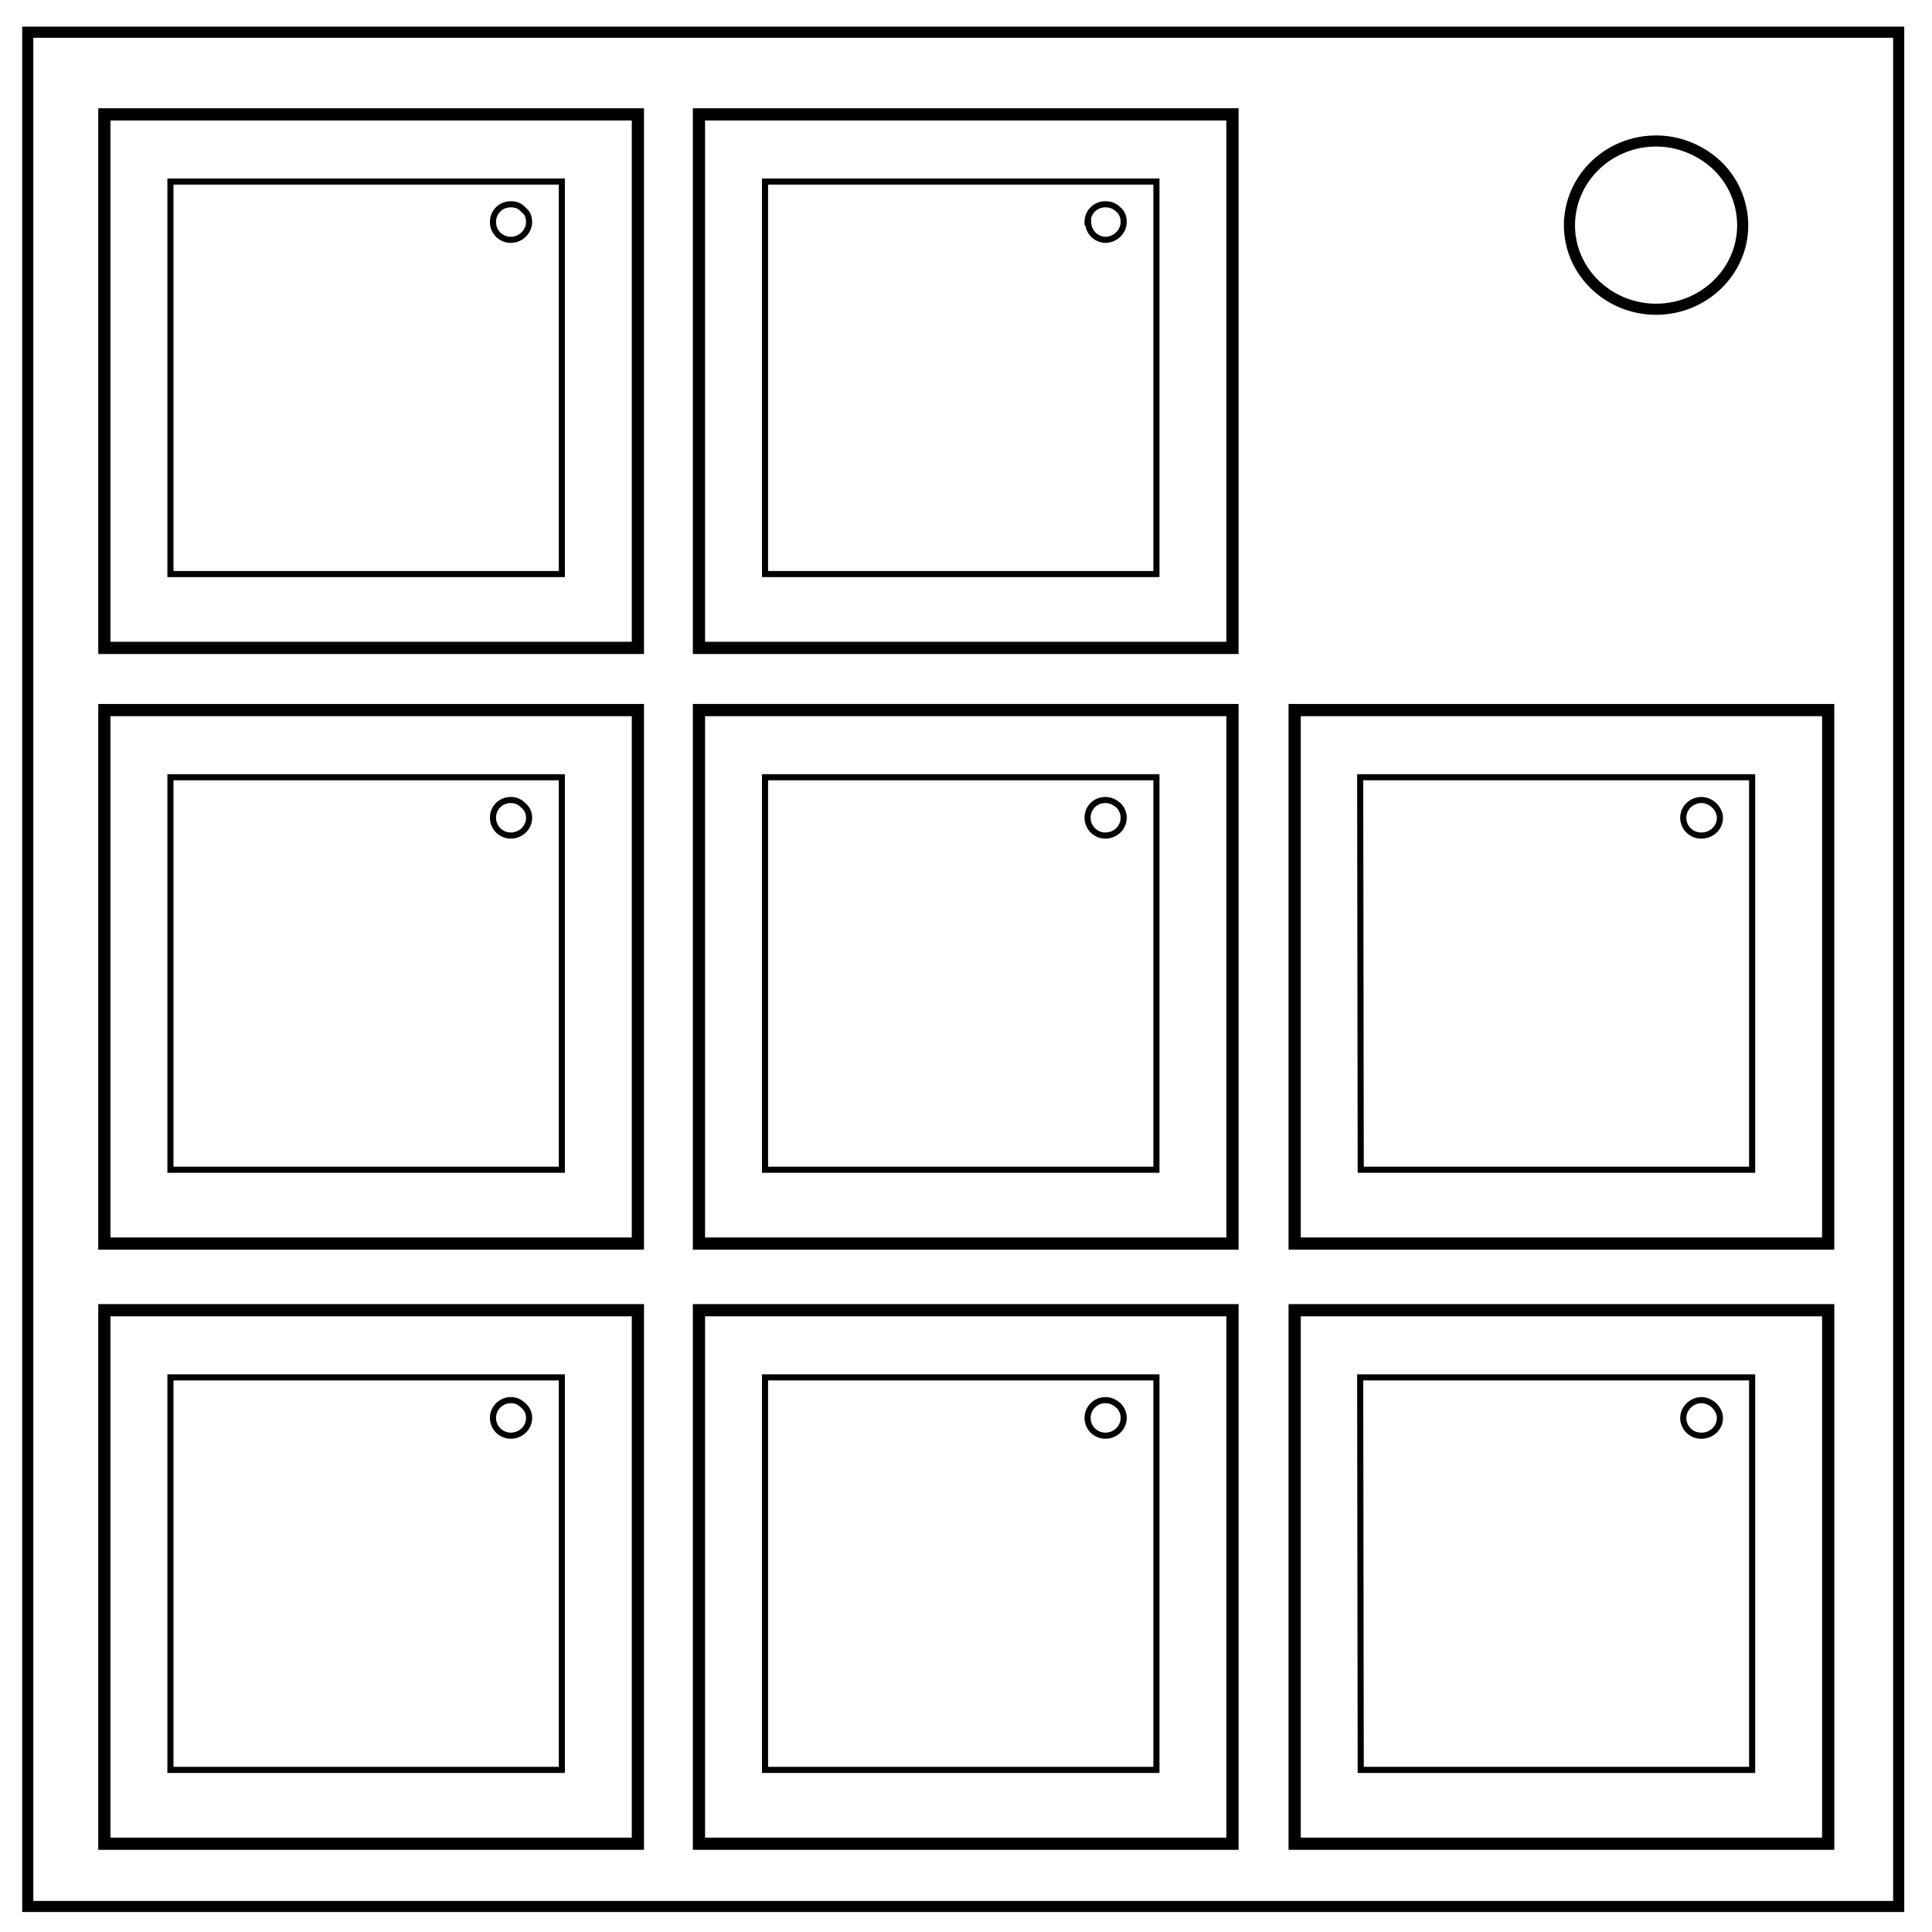<svg xmlns="http://www.w3.org/2000/svg" fill="none" viewBox="0 0 348 348"><path stroke="#000" stroke-width="2" d="M5 5.8h337v337.6H5z"/><path stroke="#000" stroke-width="2" d="M282.7 40.6c0-8.4 7-15.2 15.6-15.2 4.1 0 8 1.6 11 4.4a15 15 0 0 1 4.6 10.8c0 8.3-7 15.1-15.6 15.1s-15.6-6.8-15.6-15.1z"/><path stroke="#000" stroke-width="2.2" d="M18.8 20.6h96.1v96.1H18.8z" paint-order="markers fill stroke"/><path stroke="#000" stroke-width="1.1" d="M30.7 32.7h70.5v70.7H30.7z"/><path stroke="#000" stroke-width="1.1" d="M88.8 40c0-1.8 1.4-3.2 3.2-3.2 1 0 1.7.3 2.3 1 .7.5 1 1.3 1 2.2 0 1.7-1.5 3.2-3.3 3.2a3.2 3.2 0 0 1-3.2-3.2z"/><path stroke="#000" stroke-width="2.2" d="M18.8 127.9h96.1V224H18.8z" paint-order="markers fill stroke"/><path stroke="#000" stroke-width="1.1" d="M30.7 140h70.5v70.7H30.7z"/><path stroke="#000" stroke-width="1.1" d="M88.8 147.3c0-1.8 1.4-3.2 3.2-3.2 1 0 1.7.4 2.3 1 .7.6 1 1.4 1 2.2 0 1.8-1.5 3.2-3.3 3.2a3.2 3.2 0 0 1-3.2-3.2z"/><path stroke="#000" stroke-width="2.2" d="M18.8 236h96.1v96.1H18.8z" paint-order="markers fill stroke"/><path stroke="#000" stroke-width="1.1" d="M30.7 248.1h70.5v70.7H30.7z"/><path stroke="#000" stroke-width="1.1" d="M88.8 255.4c0-1.7 1.4-3.2 3.2-3.2 1 0 1.7.4 2.3 1 .7.6 1 1.4 1 2.2 0 1.8-1.5 3.2-3.3 3.2a3.2 3.2 0 0 1-3.2-3.2z"/><path stroke="#000" stroke-width="2.2" d="M125.9 20.6H222v96.1h-96.1z" paint-order="markers fill stroke"/><path stroke="#000" stroke-width="1.1" d="M137.8 32.7h70.5v70.7h-70.5z"/><path stroke="#000" stroke-width="1.1" d="M195.9 40c0-1.8 1.4-3.2 3.2-3.2 1 0 1.7.3 2.4 1 .6.5.9 1.3.9 2.2 0 1.7-1.5 3.2-3.3 3.2A3.2 3.2 0 0 1 196 40z"/><path stroke="#000" stroke-width="2.2" d="M125.9 127.9H222V224h-96.1z" paint-order="markers fill stroke"/><path stroke="#000" stroke-width="1.1" d="M137.8 140h70.5v70.7h-70.5z"/><path stroke="#000" stroke-width="1.1" d="M195.9 147.3c0-1.8 1.4-3.2 3.2-3.2 1 0 1.7.4 2.4 1 .6.6.9 1.4.9 2.2 0 1.8-1.5 3.2-3.3 3.2a3.2 3.2 0 0 1-3.2-3.2z"/><path stroke="#000" stroke-width="2.2" d="M125.9 236H222v96.1h-96.1z" paint-order="markers fill stroke"/><path stroke="#000" stroke-width="1.1" d="M137.8 248.1h70.5v70.7h-70.5z"/><path stroke="#000" stroke-width="1.1" d="M195.9 255.4c0-1.7 1.4-3.2 3.2-3.2 1 0 1.7.4 2.4 1 .6.6.9 1.4.9 2.2 0 1.8-1.5 3.2-3.3 3.2a3.2 3.2 0 0 1-3.2-3.2z"/><path stroke="#000" stroke-width="2.2" d="M233.2 127.9h96.1V224h-96.1z" paint-order="markers fill stroke"/><path stroke="#000" stroke-width="1.1" d="M245 140h70.6v70.7h-70.5z"/><path stroke="#000" stroke-width="1.1" d="M303.2 147.3c0-1.8 1.5-3.2 3.3-3.2.8 0 1.7.4 2.3 1 .6.6 1 1.4 1 2.2 0 1.8-1.5 3.2-3.3 3.2a3.2 3.2 0 0 1-3.3-3.2z"/><path stroke="#000" stroke-width="2.2" d="M233.2 236h96.1v96.1h-96.1z" paint-order="markers fill stroke"/><path stroke="#000" stroke-width="1.1" d="M245 248.1h70.6v70.7h-70.5z"/><path stroke="#000" stroke-width="1.1" d="M303.2 255.4c0-1.7 1.5-3.2 3.3-3.2.8 0 1.7.4 2.3 1 .6.6 1 1.4 1 2.2 0 1.8-1.5 3.2-3.3 3.2a3.2 3.2 0 0 1-3.3-3.2z"/></svg>